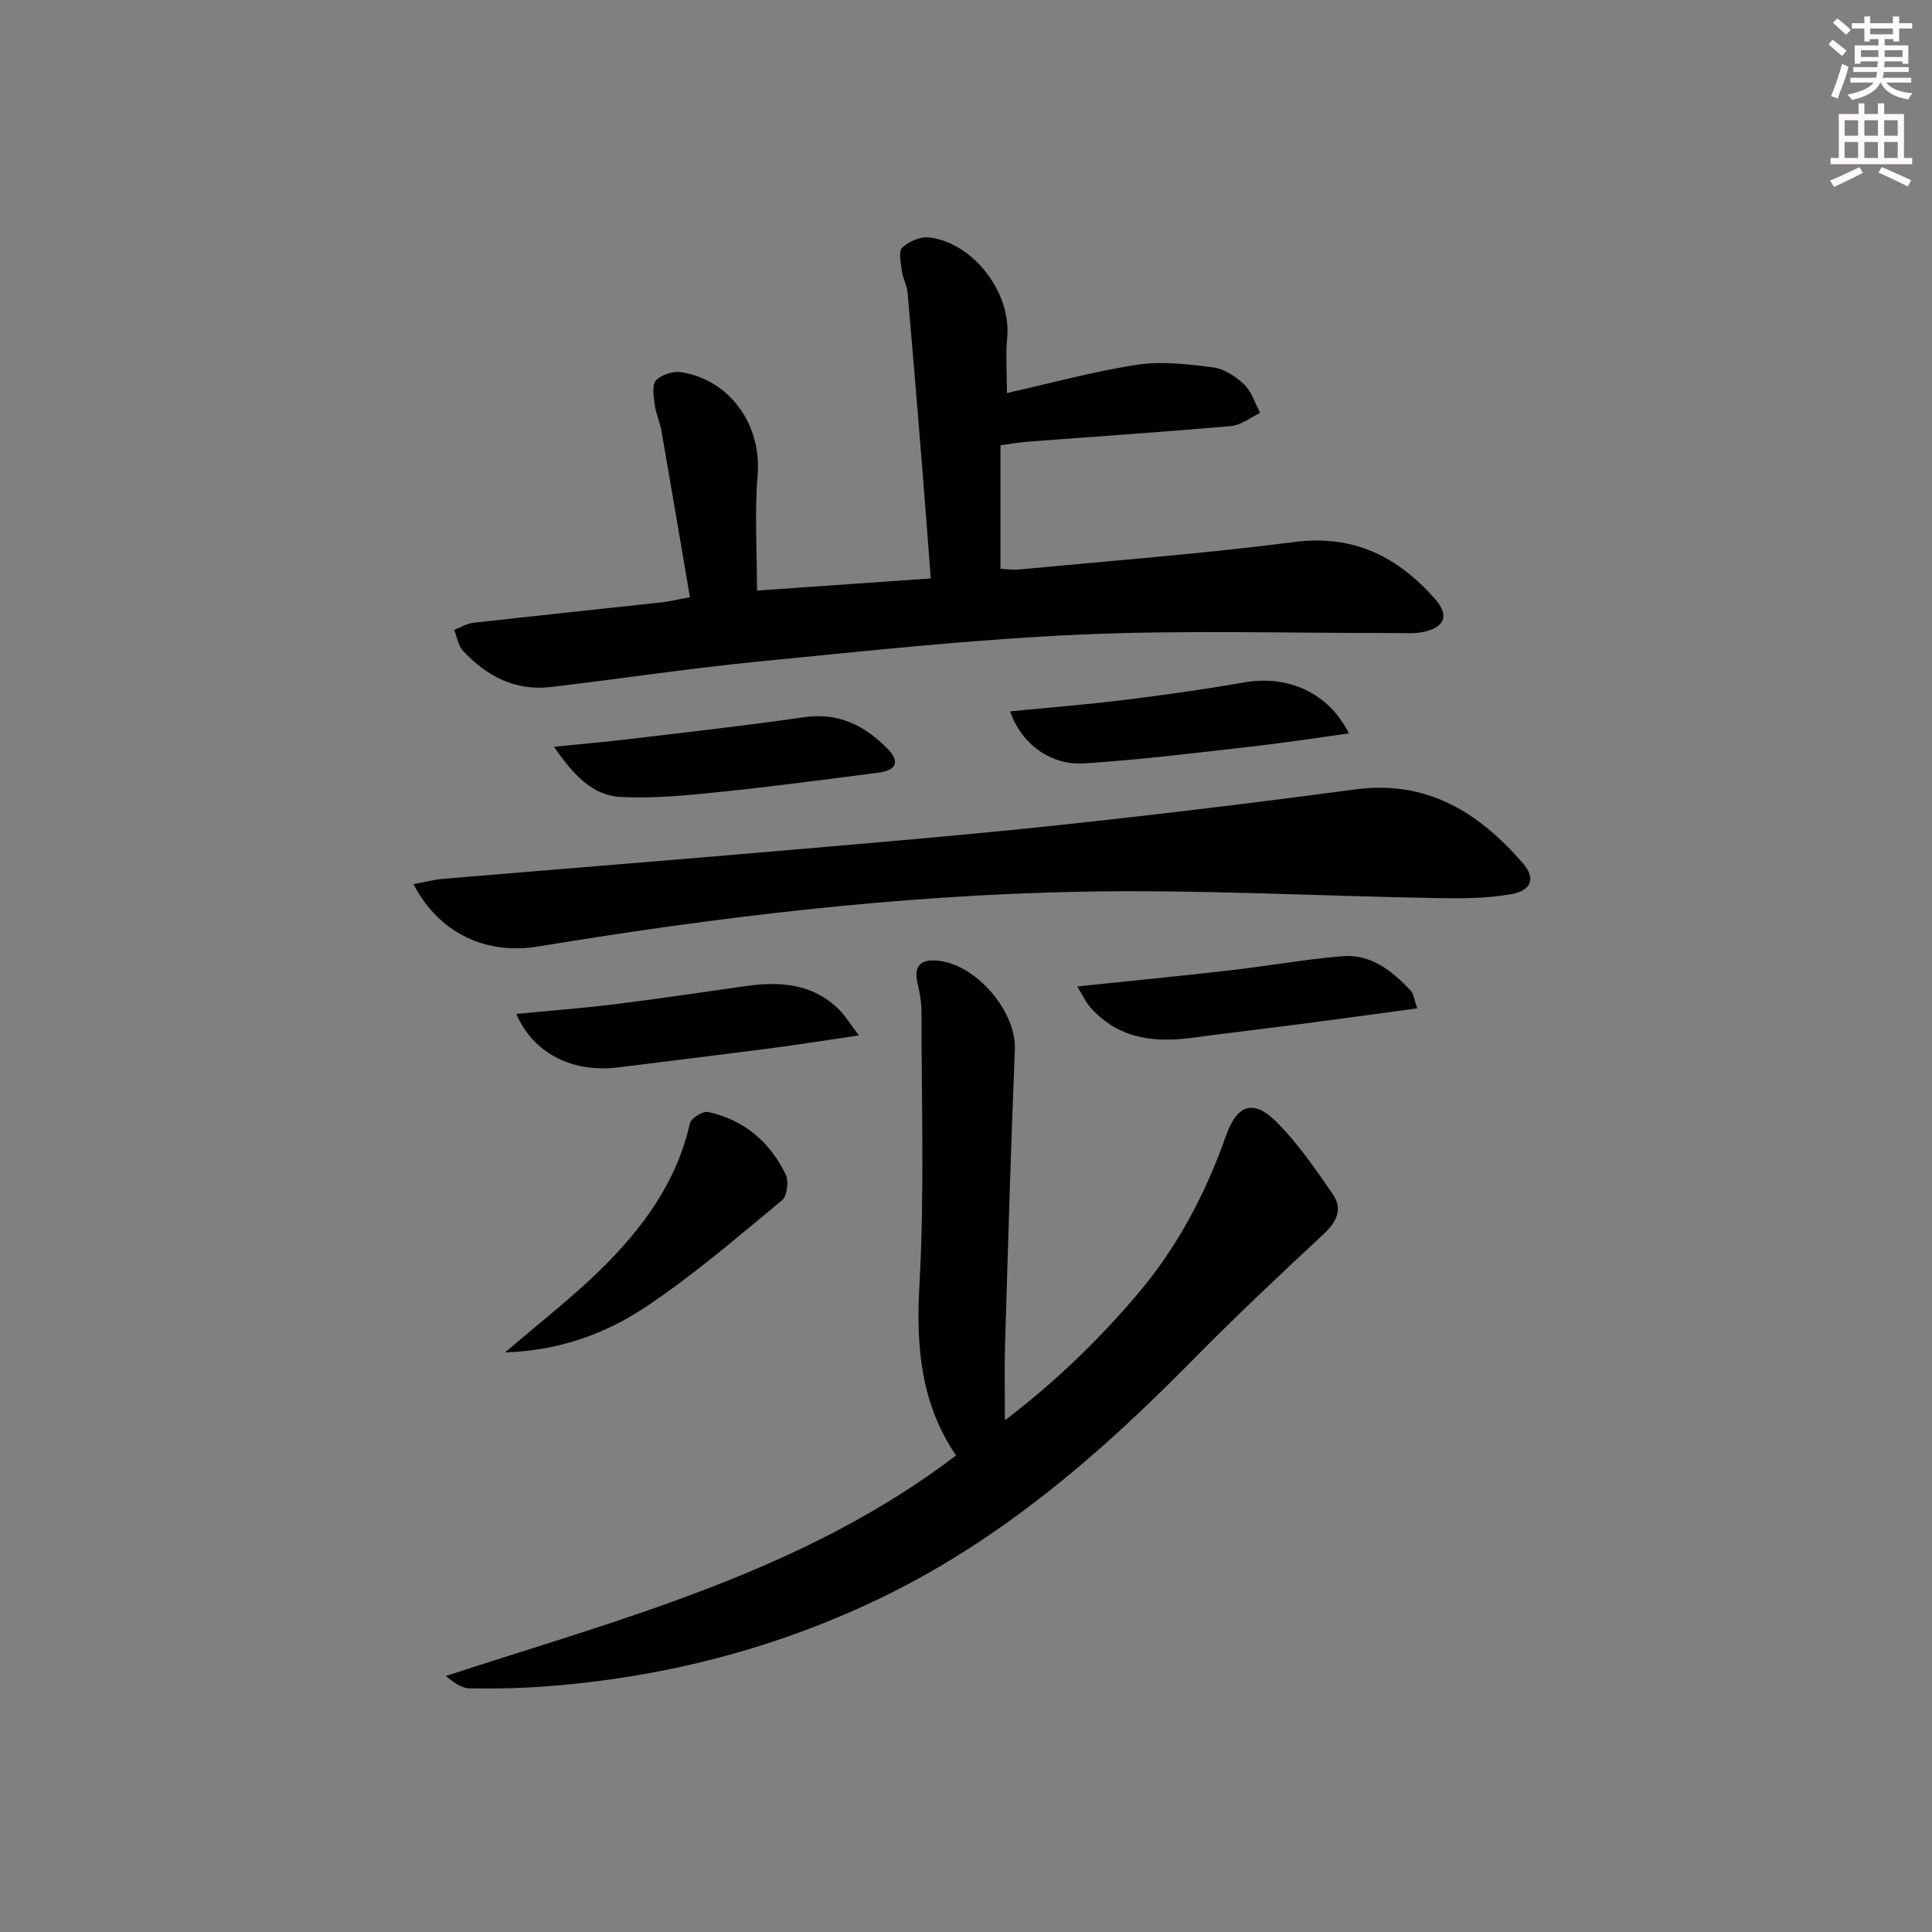 <svg enable-background="new 0 0 400 400" viewBox="0 0 400 400" xmlns="http://www.w3.org/2000/svg"><rect x="0" y="0" width="400" height="400" fill="#808080" stroke="none"/><g fill="#010102"><path d="m142.84 123.64c-2.03-11.92-3.93-23.2-5.9-34.47-.31-1.79-1.14-3.5-1.37-5.29-.22-1.71-.67-4.09.22-5.08 1.07-1.21 3.54-2 5.21-1.74 10.19 1.55 16.71 11.03 15.86 21.22-.65 7.72-.13 15.55-.13 23.99 12.04-.84 23.74-1.66 35.97-2.51-.61-7.93-1.16-15.48-1.77-23.03-.98-12.09-1.97-24.17-3.04-36.25-.13-1.45-.96-2.84-1.15-4.29-.21-1.67-.77-4.11.08-4.93 1.34-1.3 3.82-2.34 5.63-2.1 9.21 1.19 16.93 11.54 16.08 20.66-.35 3.78-.06 7.62-.06 11.56 8.94-2 17.86-4.47 26.96-5.86 5.12-.78 10.56-.13 15.77.55 2.29.3 4.7 1.9 6.43 3.56 1.54 1.49 2.21 3.88 3.26 5.87-2.01.94-3.96 2.53-6.04 2.71-13.91 1.23-27.84 2.15-41.77 3.21-1.78.13-3.55.45-5.94.76v25.57c1.02.05 2.46.29 3.87.16 19.02-1.82 38.09-3.26 57.03-5.7 12.28-1.58 21.38 3.1 29.04 11.77 3.1 3.51 2.03 5.97-2.59 6.9-1.77.36-3.65.18-5.48.18-21.83.05-43.69-.64-65.47.33-22.22.99-44.4 3.41-66.55 5.58-14.36 1.41-28.65 3.59-42.99 5.27-7.35.86-13.3-2.27-18.16-7.52-1-1.07-1.22-2.86-1.8-4.32 1.33-.5 2.62-1.31 3.99-1.46 13.04-1.47 26.09-2.82 39.14-4.25 1.75-.22 3.51-.66 5.67-1.05z"/><path d="m197.94 301.34c-7.26-10.7-8.3-22.42-7.59-35.12 1.07-18.93.43-37.95.43-56.94 0-1.97-.43-3.96-.85-5.9-.72-3.34.6-4.72 3.91-4.51 8.03.51 16.58 10.42 16.27 18.33-.81 20.44-1.42 40.88-2.03 61.33-.15 5.1-.02 10.21-.02 15.52 10.01-7.6 19.34-16.49 27.69-26.4 8.13-9.64 13.89-20.63 18.08-32.5 2.3-6.52 5.72-7.66 10.55-2.78 4.38 4.42 7.98 9.68 11.54 14.84 2.08 3.01.93 5.68-1.83 8.25-9.37 8.71-18.69 17.51-27.67 26.63-18.78 19.08-38.92 36.43-63.1 48.28-22.11 10.83-45.67 16.92-70.26 18.77-5.28.4-10.59.51-15.87.42-1.61-.03-3.2-1.17-4.88-2.57 36.66-11.96 74.07-21.63 105.63-45.65z"/><path d="m85.59 183.05c2.43-.44 4.26-.93 6.11-1.09 23.66-1.99 47.33-3.87 70.99-5.91 18.86-1.63 37.73-3.21 56.56-5.22 20.46-2.19 40.9-4.66 61.3-7.39 14.87-1.99 25.64 4.75 34.75 15.29 2.69 3.11 1.8 5.64-2.44 6.4-4.85.86-9.89.9-14.85.82-24.93-.42-49.88-1.82-74.79-1.32-37.55.75-74.82 5.24-111.88 11.34-10.82 1.76-20.46-2.8-25.75-12.92z"/><path d="m104.58 280c7.15-6.15 13.83-11.31 19.81-17.18 8.61-8.46 15.69-18.02 18.44-30.21.24-1.07 2.67-2.62 3.74-2.39 7.43 1.6 12.82 6.18 16.09 12.93.68 1.4.32 4.48-.75 5.36-9.21 7.6-18.3 15.47-28.21 22.07-8.36 5.57-17.94 9.07-29.12 9.42z"/><path d="m279.28 151.85c-7.17.98-13.66 1.99-20.18 2.72-11.51 1.29-23.02 2.74-34.58 3.48-7.12.46-13.08-4.11-15.4-10.77 7.96-.78 15.81-1.4 23.62-2.36 8.38-1.03 16.74-2.22 25.05-3.66 8.86-1.52 17.29 2.14 21.49 10.59z"/><path d="m223.04 204.23c11.3-1.18 21.51-2.17 31.69-3.34 7.73-.89 15.41-2.27 23.15-2.92 5.93-.5 10.33 3.01 14.16 7.1.68.72.77 1.99 1.38 3.7-8.53 1.15-16.51 2.25-24.5 3.29-7.39.96-14.8 1.83-22.19 2.81-8.15 1.08-15.62.08-21.27-6.67-.78-.95-1.3-2.11-2.42-3.97z"/><path d="m106.89 209.92c6.89-.67 13.6-1.17 20.26-1.99 9.04-1.12 18.05-2.46 27.06-3.75 7.17-1.03 13.98-.62 19.49 4.83 1.32 1.31 2.3 2.97 4.12 5.36-6.75.99-12.4 1.9-18.07 2.64-10.53 1.37-21.07 2.63-31.6 3.97-9.54 1.21-17.7-2.81-21.26-11.06z"/><path d="m114.68 154.61c6.32-.64 11.05-1.04 15.77-1.61 12.01-1.44 24.05-2.77 36.02-4.51 7.18-1.04 12.63 1.76 17.34 6.58 2.53 2.59 1.78 4.41-1.89 4.89-11.02 1.43-22.04 2.89-33.09 4.03-6.72.69-13.52 1.36-20.23 1.02-5.99-.3-9.85-4.58-13.92-10.4z"/></g><path d="m378.6 9.2.8-1c.9.7 1.9 1.4 2.9 2.3l-.9 1.1c-1.1-.9-2-1.7-2.8-2.4zm.5 10.7c.9-2.1 1.6-4.3 2.3-6.7.4.2.8.4 1.3.6-.7 3.1-1.5 4.3-2.2 6.6zm.4-15.2.9-.9c1 .8 2 1.6 2.8 2.4l-1 1c-1-.9-1.9-1.8-2.7-2.5zm12.5-1.3h1.2v1.4h2.7v1.1h-2.7v2.7h-1.2v-.5h-1.8v1.3h4.9v3.8h-1.2v-.5h-3.7c0 .4-.1.9-.1 1.2h5.1v1h-5.2c0 .5-.1.9-.3 1.2h6v1h-5.2c1.1 1.3 2.9 2 5.5 2.2-.4.4-.7.8-.9 1.3-2.9-.5-4.8-1.6-5.7-3.5h-.1c-.8 1.7-2.7 2.9-5.9 3.6-.2-.4-.6-.8-.9-1.1 2.8-.6 4.6-1.4 5.4-2.5h-4.8v-1h5.3c.1-.3.2-.7.2-1.2h-4.9v-1h5c0-.4 0-.8.1-1.2h-3.6v.5h-1.2v-3.8h4.9v-1.3h-1.8v.5h-1.1v-2.7h-2.6v-1.1h2.6v-1.4h1.2v1.4h4.7v-1.4zm-6.7 8.4h3.6c0-.4 0-.9 0-1.4h-3.6zm1.9-4.7h4.7v-1.2h-4.7zm6.7 3.3h-3.7v1.4h3.7z" fill="#fcfafa"/><path d="m384.7 21.4h1.3v2.2h2.8v-2.2h1.3v2.2h4.1v9.1h1.7v1.3h-16.9v-1.3h1.7v-9.1h4.1v-2.2zm.3 13.2.7 1.2c-1.8.9-3.8 1.9-6 2.9-.2-.4-.5-.8-.8-1.3 2.4-1 4.4-2 6.1-2.8zm-3.1-6.5h2.8v-3.2h-2.8zm0 4.6h2.8v-3.3h-2.8v3.2zm4.1-4.6h2.8v-3.2h-2.8zm0 4.6h2.8v-3.3h-2.8zm3.6 1.9c2.1.9 4.1 1.8 6.1 2.7l-.7 1.3c-2.2-1.1-4.2-2-6.1-2.9zm3.3-9.7h-2.8v3.2h2.8zm-2.8 7.8h2.8v-3.3h-2.8z" fill="#fcfafa"/></svg>